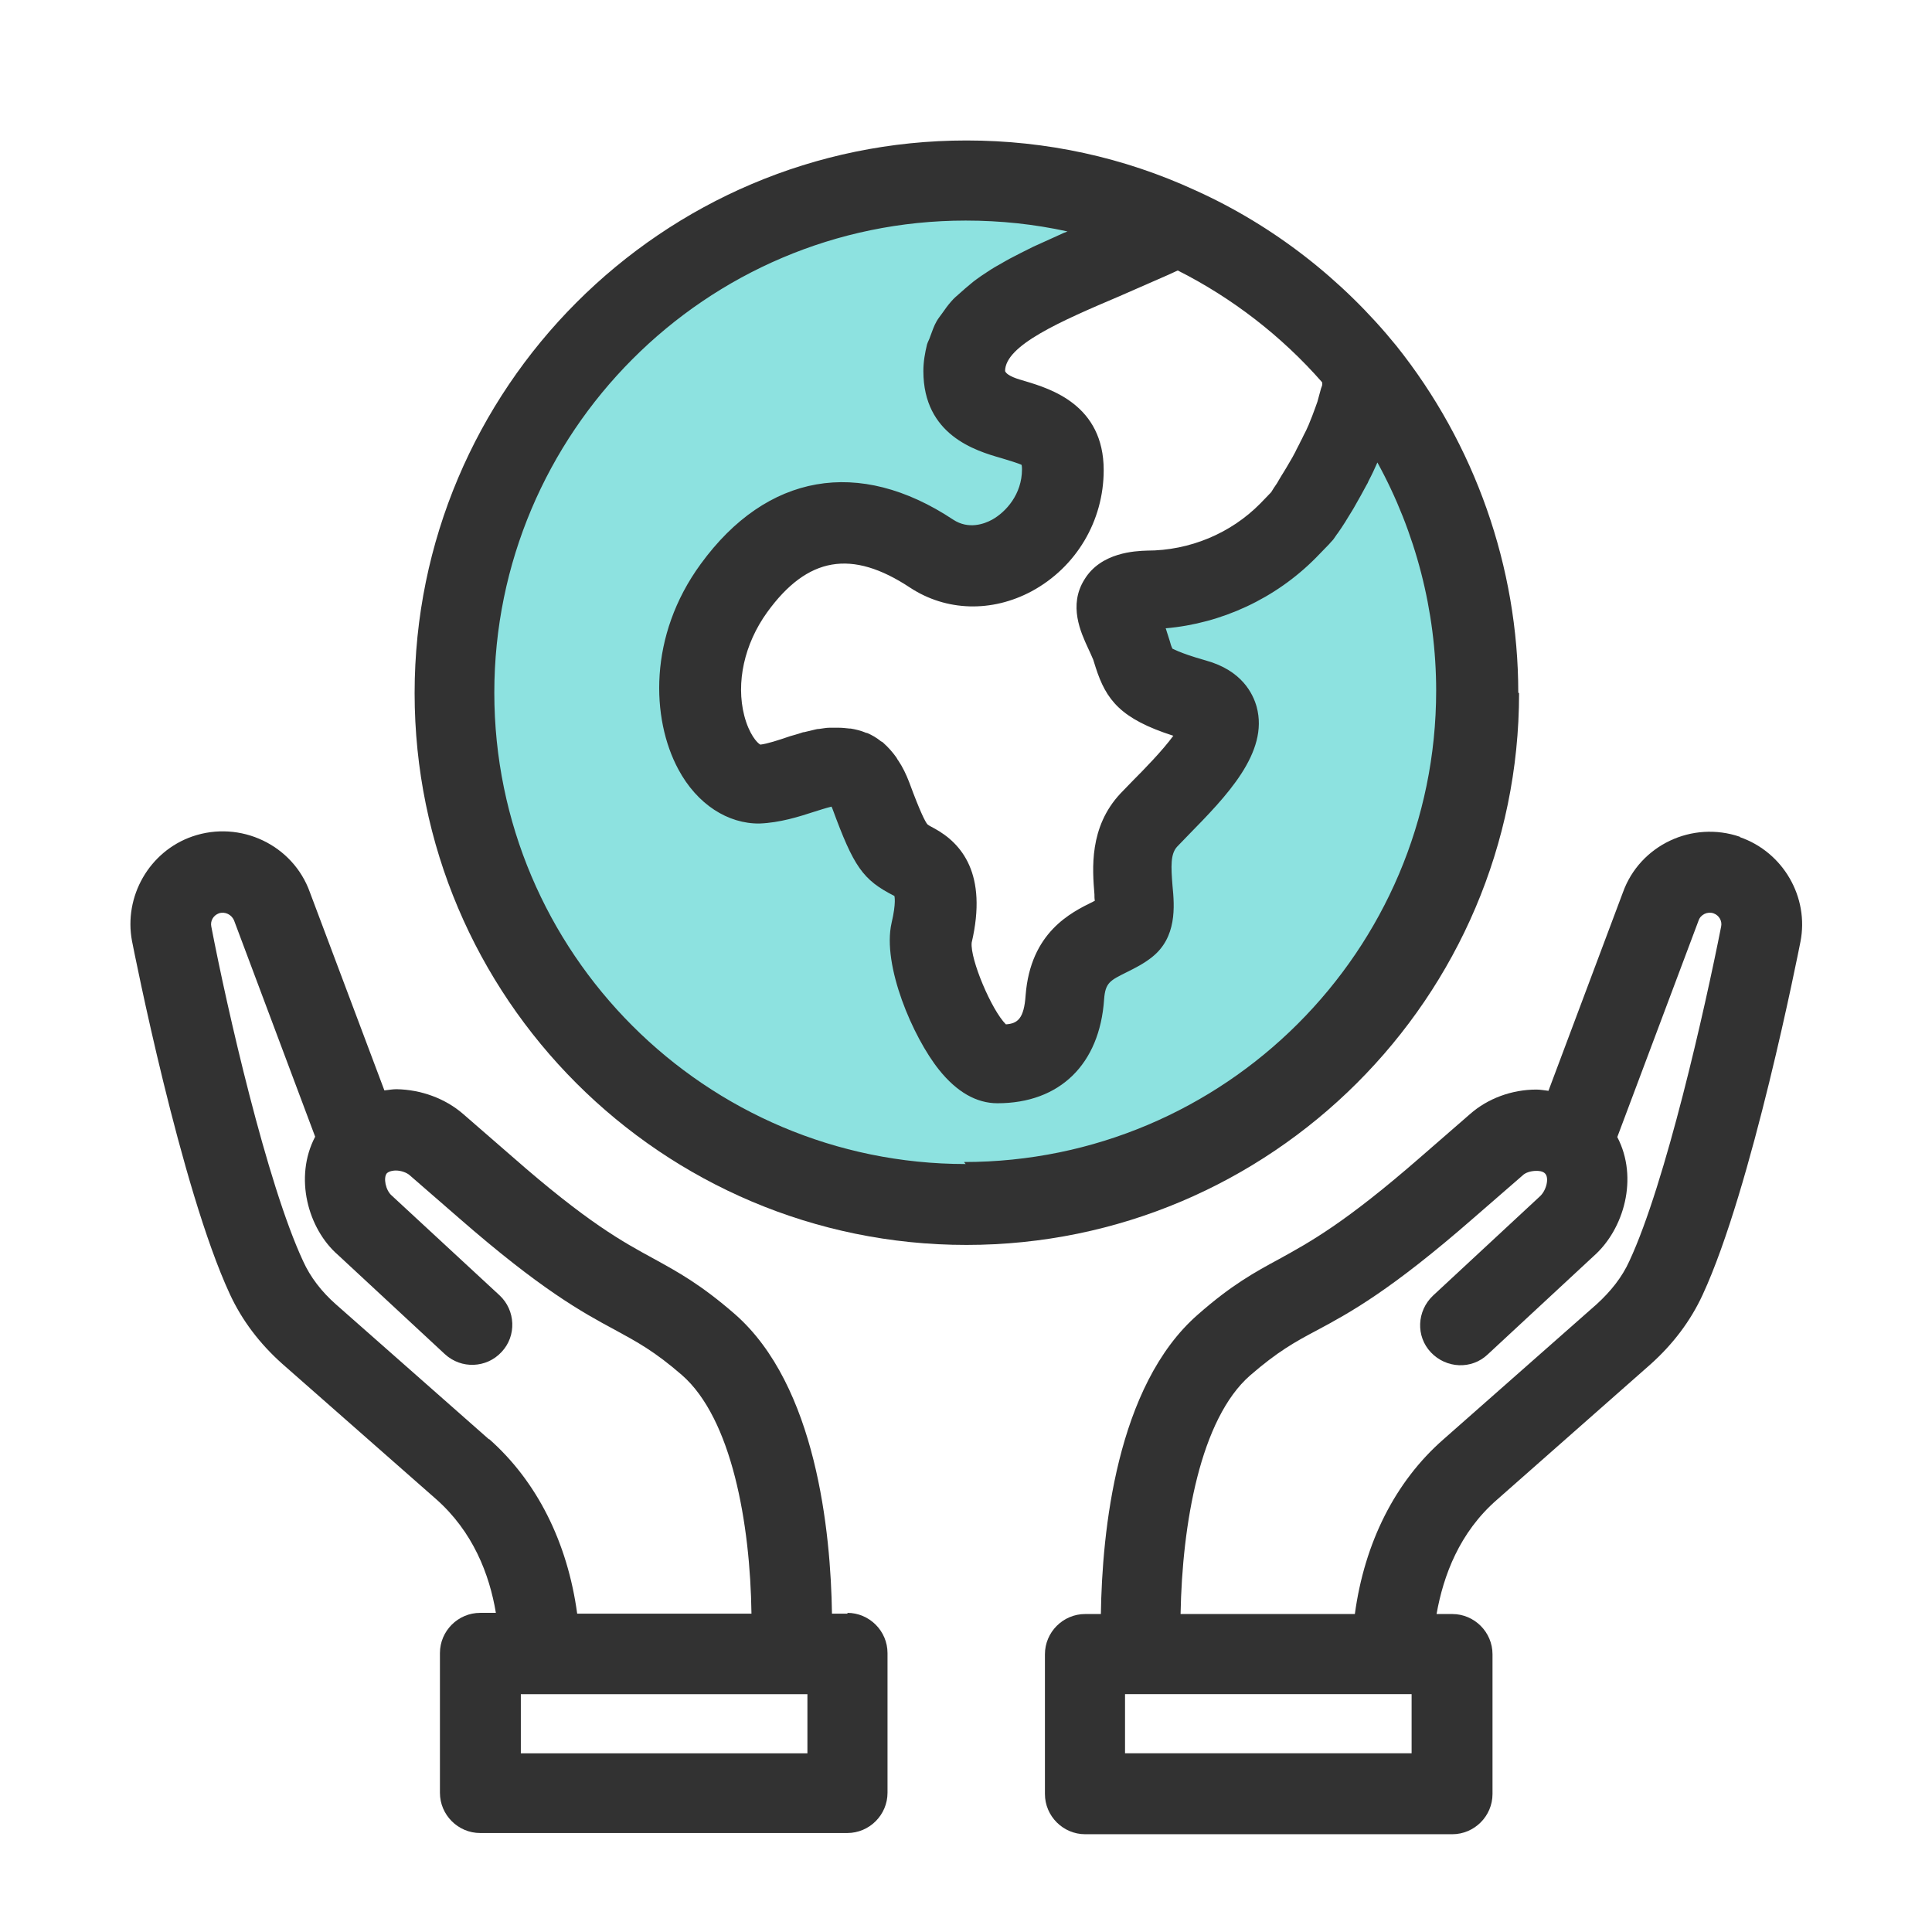 <svg width="48" height="48" viewBox="0 0 48 48" fill="none" xmlns="http://www.w3.org/2000/svg">
<path d="M36.719 17.21C36.719 24.23 31.029 29.921 23.989 29.921C16.949 29.921 11.279 24.23 11.279 17.21C11.279 10.191 16.969 4.48 23.989 4.48C25.869 4.48 27.659 4.89 29.269 5.63C26.539 6.96 23.969 7.54 23.969 9.24C23.969 10.941 26.419 9.95 26.419 11.691C26.419 13.431 24.529 14.671 23.159 13.771C21.799 12.87 19.909 12.351 18.249 14.63C16.599 16.89 17.679 19.541 18.859 19.491C20.039 19.441 21.129 18.351 21.649 19.77C22.169 21.191 22.269 21.191 22.789 21.48C23.309 21.761 23.349 22.37 23.159 23.18C22.979 23.98 24.019 26.441 24.809 26.441C25.599 26.441 26.369 26.101 26.459 24.791C26.559 23.46 27.549 23.421 28.019 23.03C28.489 22.66 27.689 21.291 28.539 20.39C29.399 19.491 31.239 17.84 29.719 17.41C28.209 16.991 28.299 16.701 28.069 16.05C27.829 15.39 27.229 14.72 28.499 14.681C29.819 14.681 31.079 14.15 31.999 13.22L32.329 12.88C32.329 12.88 33.749 10.941 33.909 9.22C35.669 11.4 36.719 14.181 36.719 17.21Z" fill="#8DE2E0"/>
<path d="M37.721 17.21C37.721 14.09 36.641 11.03 34.691 8.59C33.351 6.94 31.631 5.6 29.701 4.73C27.921 3.91 26.001 3.49 24.011 3.49C16.451 3.49 10.301 9.65 10.301 17.22C10.301 24.79 16.451 30.93 24.011 30.93C31.571 30.93 37.741 24.78 37.741 17.22L37.721 17.21ZM32.851 9.51C32.851 9.51 32.851 9.54 32.851 9.55C32.851 9.58 32.831 9.62 32.821 9.65C32.791 9.76 32.761 9.87 32.731 9.98C32.711 10.03 32.701 10.07 32.681 10.12C32.641 10.22 32.611 10.32 32.571 10.41C32.551 10.46 32.531 10.51 32.511 10.56C32.471 10.65 32.431 10.74 32.381 10.83C32.361 10.88 32.331 10.93 32.311 10.97C32.271 11.06 32.221 11.14 32.181 11.23C32.161 11.27 32.131 11.32 32.111 11.36C32.061 11.44 32.021 11.52 31.971 11.6C31.951 11.63 31.931 11.67 31.911 11.7C31.861 11.78 31.811 11.86 31.771 11.93C31.761 11.95 31.741 11.98 31.731 12C31.671 12.09 31.621 12.16 31.581 12.23L31.311 12.51C30.581 13.25 29.561 13.68 28.491 13.68C28.211 13.69 27.351 13.72 26.941 14.4C26.541 15.04 26.851 15.71 27.031 16.1C27.071 16.19 27.121 16.29 27.161 16.39L27.221 16.58C27.481 17.39 27.841 17.86 29.151 18.28C28.881 18.65 28.401 19.14 28.151 19.39L27.841 19.71C27.051 20.55 27.141 21.6 27.191 22.22C27.191 22.27 27.191 22.33 27.201 22.38C27.191 22.38 27.181 22.39 27.161 22.4C26.611 22.67 25.601 23.16 25.481 24.73C25.441 25.31 25.281 25.43 24.991 25.45C24.631 25.09 24.101 23.83 24.141 23.42C24.541 21.71 23.891 20.95 23.211 20.58C23.141 20.54 23.091 20.52 23.041 20.48C22.991 20.42 22.871 20.2 22.591 19.44C22.511 19.23 22.421 19.05 22.321 18.9C22.301 18.88 22.291 18.85 22.271 18.82C22.171 18.68 22.071 18.57 21.961 18.47C21.941 18.45 21.921 18.43 21.891 18.42C21.781 18.33 21.661 18.26 21.541 18.21C21.531 18.21 21.511 18.21 21.501 18.2C21.381 18.15 21.251 18.12 21.131 18.1C21.121 18.1 21.111 18.1 21.101 18.1C21.011 18.09 20.921 18.08 20.831 18.08C20.801 18.08 20.771 18.08 20.741 18.08C20.691 18.08 20.651 18.08 20.611 18.08C20.521 18.08 20.441 18.1 20.351 18.11C20.311 18.11 20.271 18.12 20.231 18.13C20.141 18.15 20.061 18.17 19.981 18.19C19.951 18.19 19.931 18.2 19.901 18.21C19.801 18.24 19.711 18.27 19.631 18.29C19.341 18.39 19.061 18.48 18.891 18.5C18.811 18.46 18.611 18.24 18.491 17.78C18.281 16.96 18.491 16 19.061 15.21C20.061 13.83 21.161 13.64 22.611 14.6C23.511 15.19 24.641 15.22 25.631 14.69C26.741 14.09 27.421 12.94 27.421 11.68C27.421 10.06 26.101 9.66 25.471 9.47C25.291 9.42 25.021 9.34 24.971 9.22C24.971 8.58 26.351 7.98 27.811 7.36C28.201 7.19 28.611 7.01 29.021 6.83C29.101 6.79 29.181 6.76 29.261 6.72C30.611 7.4 31.841 8.35 32.841 9.49L32.851 9.51ZM23.991 28.92C17.531 28.92 12.281 23.67 12.281 17.21C12.281 10.75 17.531 5.48 23.991 5.48C24.861 5.48 25.701 5.57 26.521 5.75C26.491 5.76 26.451 5.78 26.421 5.79C26.311 5.84 26.201 5.89 26.091 5.94C25.951 6 25.811 6.07 25.671 6.13C25.571 6.18 25.471 6.23 25.371 6.28C25.241 6.35 25.111 6.41 24.991 6.48C24.901 6.53 24.801 6.59 24.711 6.64C24.591 6.71 24.481 6.79 24.371 6.86C24.291 6.92 24.211 6.97 24.131 7.04C24.031 7.12 23.931 7.21 23.841 7.29C23.771 7.35 23.701 7.41 23.641 7.48C23.551 7.58 23.481 7.68 23.411 7.78C23.361 7.85 23.311 7.91 23.271 7.98C23.201 8.1 23.161 8.23 23.111 8.36C23.091 8.43 23.051 8.49 23.031 8.56C22.981 8.77 22.941 8.98 22.941 9.22C22.941 10.81 24.241 11.2 24.871 11.38C25.041 11.43 25.331 11.52 25.381 11.55C25.381 11.55 25.391 11.58 25.391 11.66C25.391 12.28 24.991 12.72 24.651 12.91C24.451 13.02 24.061 13.16 23.681 12.91C21.341 11.36 19.051 11.76 17.411 14.01C16.101 15.8 16.181 17.86 16.851 19.11C17.321 19.99 18.091 20.47 18.871 20.46C19.381 20.44 19.851 20.29 20.221 20.17C20.351 20.13 20.531 20.07 20.661 20.04C20.661 20.05 20.671 20.07 20.681 20.09C21.211 21.53 21.431 21.86 22.221 22.26C22.221 22.26 22.271 22.42 22.151 22.93C21.911 23.98 22.681 25.77 23.331 26.58C23.771 27.13 24.261 27.41 24.781 27.41C26.331 27.41 27.321 26.44 27.431 24.83C27.461 24.41 27.581 24.36 28.001 24.15C28.201 24.05 28.421 23.94 28.621 23.78C29.241 23.29 29.181 22.52 29.131 22.01C29.091 21.52 29.081 21.22 29.241 21.04L29.521 20.75C30.461 19.79 31.531 18.7 31.221 17.56C31.131 17.24 30.861 16.66 29.961 16.41C29.251 16.21 29.121 16.1 29.131 16.12C29.101 16.06 29.081 16 29.061 15.92L28.981 15.67C28.981 15.67 28.971 15.63 28.961 15.61C30.351 15.49 31.691 14.87 32.691 13.86L33.021 13.52C33.021 13.52 33.081 13.45 33.111 13.42C33.131 13.4 33.161 13.35 33.211 13.28C33.221 13.26 33.231 13.26 33.241 13.24C33.291 13.17 33.351 13.08 33.421 12.97C33.431 12.95 33.441 12.94 33.451 12.92C33.521 12.8 33.611 12.67 33.691 12.52C33.771 12.38 33.861 12.22 33.951 12.05C33.971 12.02 33.991 11.98 34.001 11.95C34.081 11.8 34.151 11.65 34.221 11.49C35.171 13.22 35.681 15.18 35.681 17.16C35.681 23.62 30.421 28.87 23.951 28.87L23.991 28.92Z" fill="#323232"/>
<path d="M43.231 20.791C42.041 20.381 40.741 21 40.321 22.171L38.471 27.101C38.371 27.09 38.271 27.07 38.171 27.07C37.561 27.07 36.961 27.291 36.521 27.68L35.301 28.741C33.411 30.39 32.541 30.86 31.781 31.28C31.171 31.61 30.601 31.921 29.761 32.66C27.731 34.431 27.381 38.071 27.351 40.1H26.961C26.411 40.1 25.961 40.55 25.961 41.1V44.571C25.961 45.12 26.411 45.571 26.961 45.571H36.081C36.631 45.571 37.081 45.12 37.081 44.571V41.1C37.081 40.55 36.631 40.1 36.081 40.1H35.691C35.861 39.141 36.261 38.071 37.191 37.261L41.001 33.901C41.561 33.401 42.001 32.821 42.301 32.17C43.521 29.541 44.681 23.651 44.731 23.401C44.951 22.291 44.301 21.171 43.231 20.8V20.791ZM35.071 43.56H27.951V42.09H35.071V43.56ZM40.481 31.331C40.301 31.73 40.021 32.081 39.671 32.401L35.861 35.761C34.661 36.81 33.901 38.331 33.661 40.1H29.331C29.371 37.861 29.821 35.251 31.061 34.17C31.741 33.581 32.171 33.34 32.721 33.05C33.541 32.611 34.551 32.06 36.611 30.261L37.831 29.201C37.891 29.14 38.021 29.09 38.171 29.09C38.211 29.09 38.331 29.09 38.391 29.16C38.491 29.27 38.421 29.581 38.251 29.73L35.601 32.191C35.201 32.571 35.171 33.2 35.551 33.6C35.931 34.001 36.561 34.031 36.961 33.651L39.591 31.21C40.351 30.541 40.711 29.261 40.181 28.25L42.201 22.87C42.251 22.721 42.421 22.64 42.571 22.691C42.711 22.741 42.791 22.881 42.761 23.02C42.361 25.05 41.381 29.401 40.481 31.331Z" fill="#323232"/>
<path d="M21.06 40.091H20.67C20.64 38.061 20.28 34.421 18.26 32.651C17.41 31.911 16.84 31.601 16.24 31.271C15.47 30.851 14.6 30.381 12.72 28.731L11.5 27.671C11.06 27.291 10.46 27.071 9.85 27.061C9.75 27.061 9.65 27.081 9.55 27.091L7.7 22.171C7.28 20.991 5.97 20.371 4.78 20.781C3.71 21.151 3.07 22.271 3.28 23.381C3.33 23.631 4.49 29.521 5.71 32.151C6.01 32.801 6.45 33.381 7.01 33.881L10.83 37.241C11.75 38.051 12.16 39.111 12.32 40.071H11.93C11.38 40.071 10.93 40.521 10.93 41.071V44.541C10.93 45.091 11.38 45.541 11.93 45.541H21.05C21.6 45.541 22.05 45.091 22.05 44.541V41.071C22.05 40.521 21.6 40.071 21.05 40.071L21.06 40.091ZM12.15 35.761L8.34 32.401C7.99 32.091 7.71 31.731 7.53 31.331C6.63 29.401 5.64 25.051 5.25 23.021C5.22 22.881 5.3 22.741 5.44 22.691C5.59 22.641 5.76 22.721 5.82 22.881L7.83 28.241C7.3 29.251 7.65 30.531 8.4 31.181L11.05 33.641C11.46 34.021 12.09 33.991 12.46 33.591C12.84 33.191 12.81 32.551 12.41 32.181L9.73 29.701C9.58 29.571 9.52 29.261 9.61 29.151C9.67 29.091 9.79 29.081 9.83 29.081C9.98 29.081 10.11 29.141 10.17 29.191L11.39 30.251C13.44 32.041 14.46 32.601 15.28 33.041C15.83 33.341 16.26 33.571 16.94 34.161C18.18 35.241 18.64 37.851 18.67 40.091H14.34C14.1 38.321 13.34 36.801 12.15 35.751V35.761ZM20.06 43.561H12.94V42.091H20.06V43.561Z" fill="#323232"/>
</svg>
